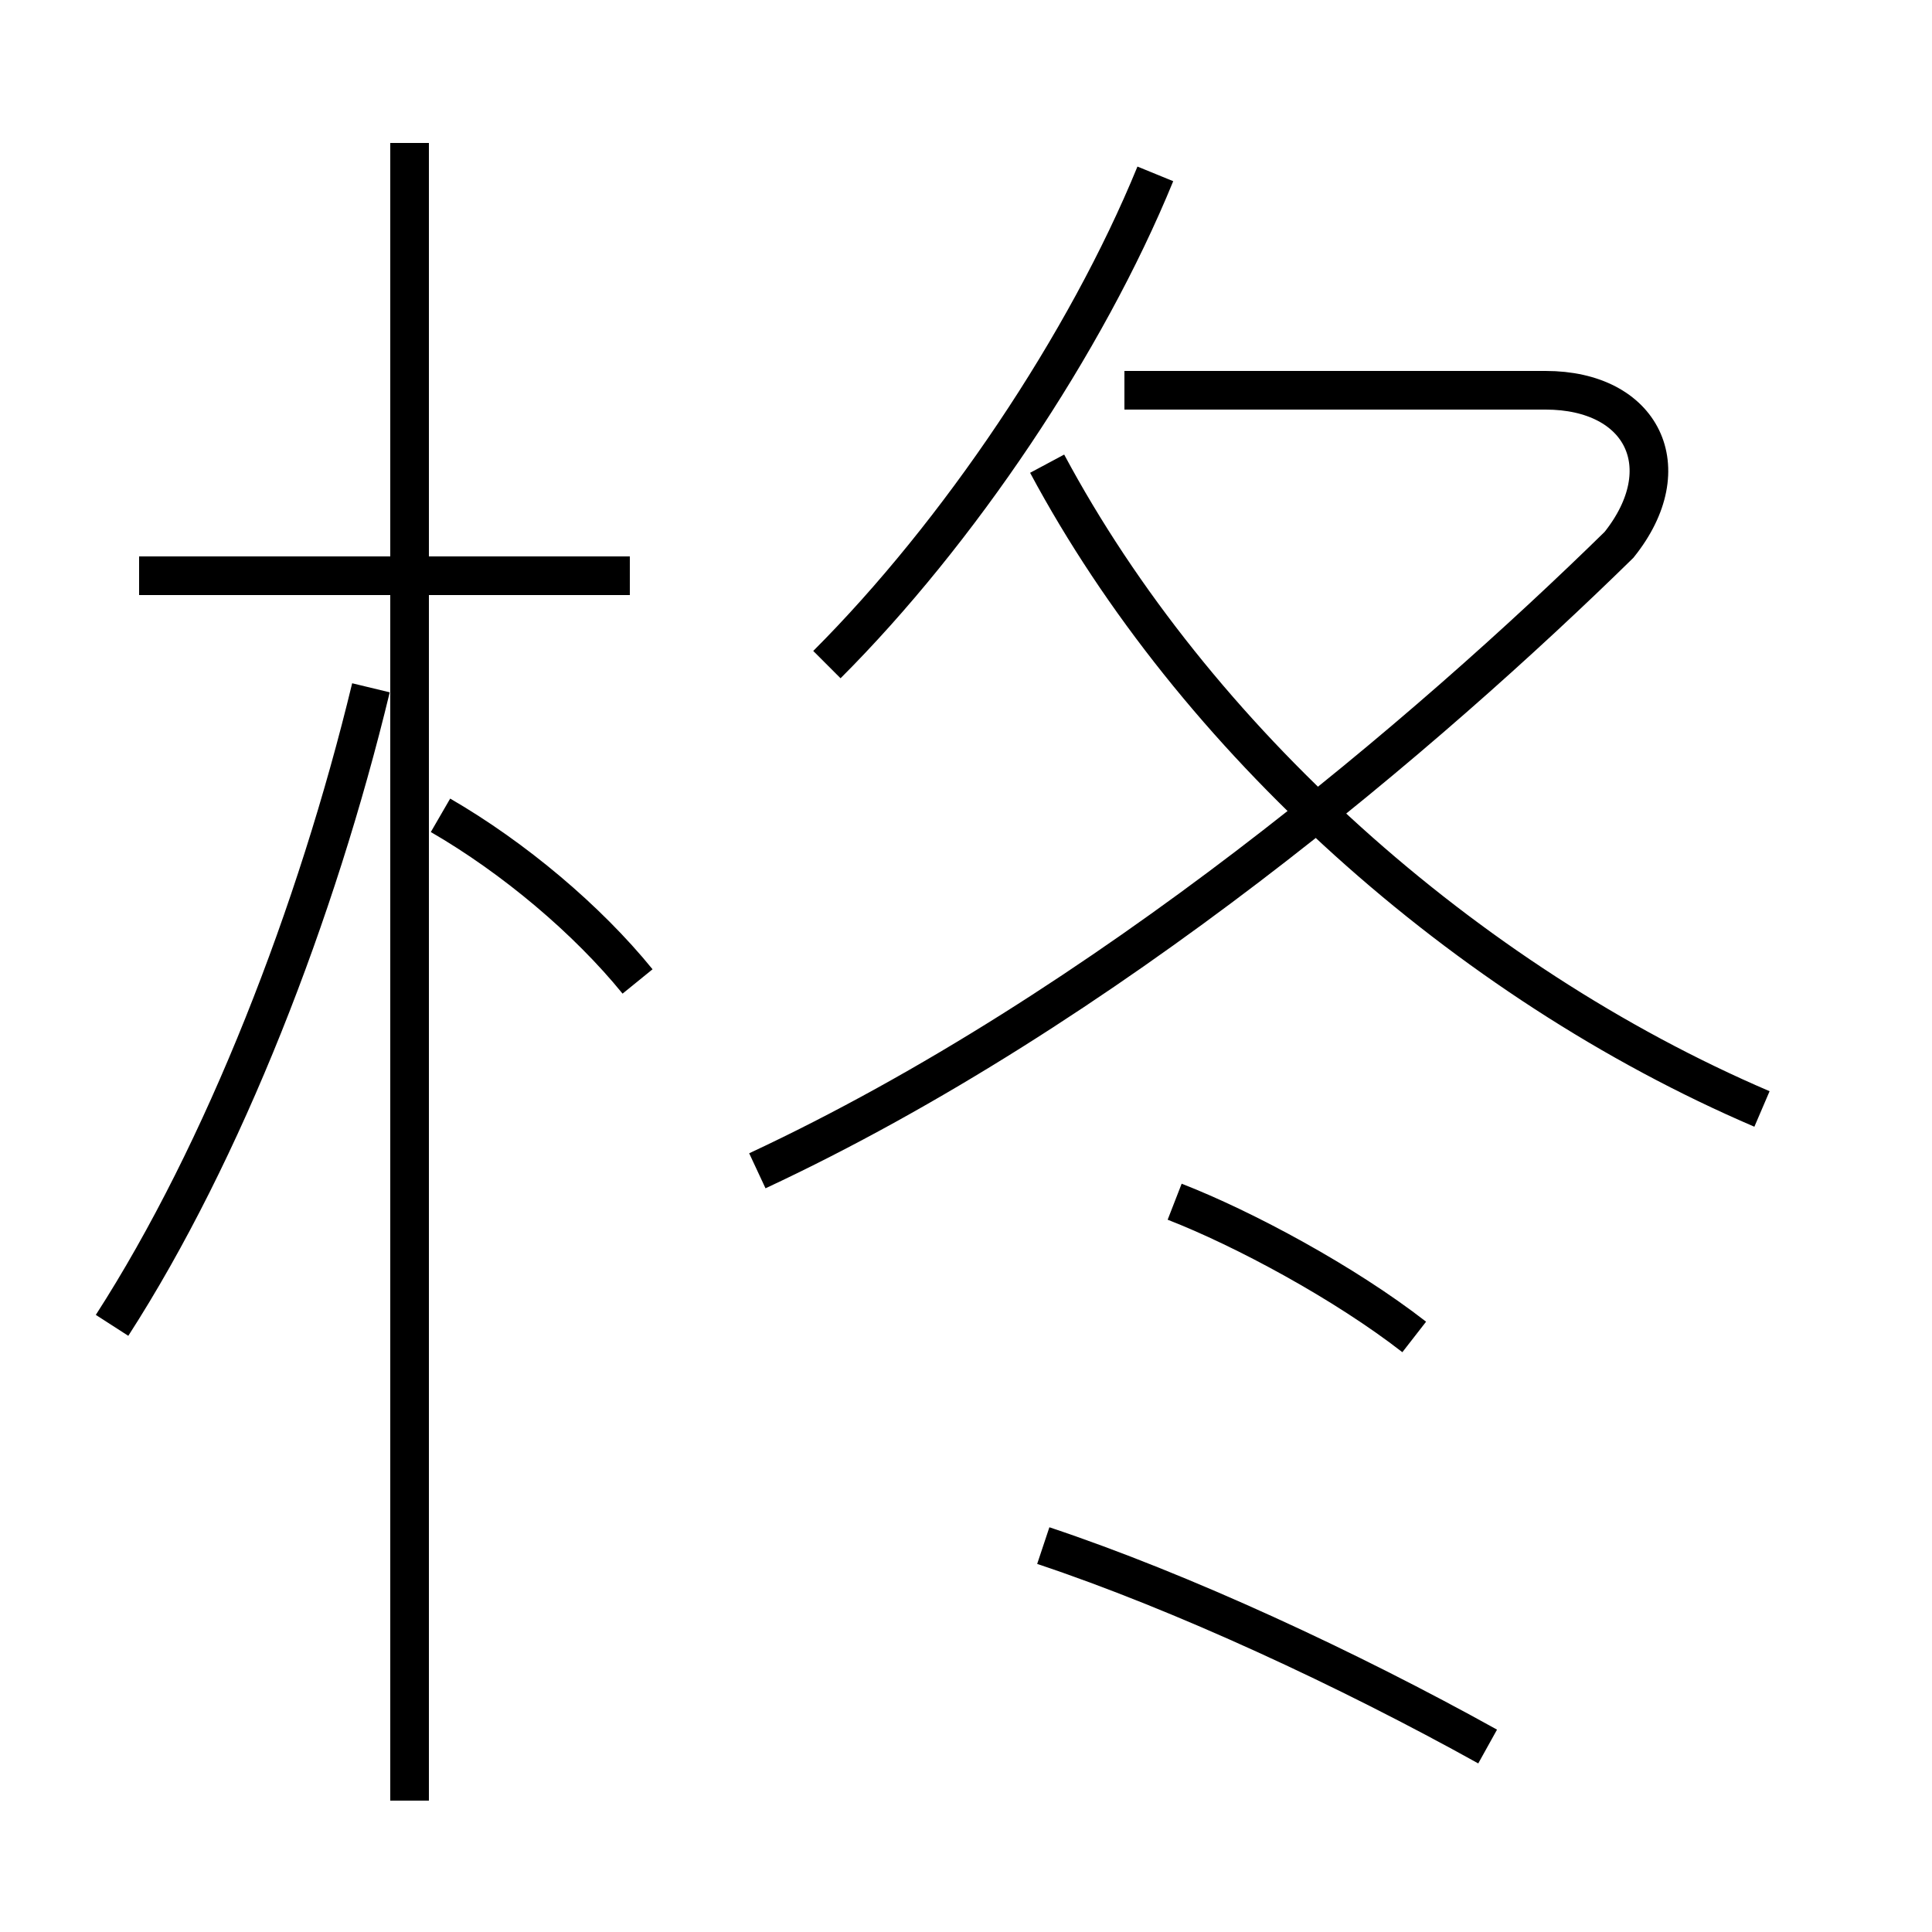 <?xml version='1.0' encoding='utf8'?>
<svg viewBox="0.0 -6.0 50.0 50.0" version="1.1" xmlns="http://www.w3.org/2000/svg">
<rect x="0.0" y="-6.0" width="50.0" height="50.0" fill="#808080" stroke="none"/>
<rect x="-1000" y="-1000" width="2000" height="2000" stroke="white" fill="white"/>
<g style="fill:white;stroke:#000000;  stroke-width:1">
<path d="M 19.6 -13.7 C 28.6 -17.9 37.0 -25.1 41.9 -29.9 C 43.5 -31.9 42.5 -33.9 40.0 -33.9 L 29.1 -33.9 M 2.9 -9.7 C 5.8 -14.2 8.2 -20.4 9.6 -26.2 M 16.5 -18.6 C 15.2 -20.2 13.3 -21.8 11.4 -22.9 M 38.5 1.2 C 34.9 -0.8 30.6 -2.8 27.0 -4.0 M 16.3 -29.1 L 3.6 -29.1 M 36.6 -9.4 C 34.8 -10.8 32.2 -12.2 30.4 -12.9 M 10.6 2.6 L 10.6 -40.3 M 45.6 -15.3 C 37.9 -18.6 30.9 -24.9 27.1 -32.0 M 21.4 -26.8 C 24.8 -30.2 28.1 -35.1 29.9 -39.5" transform="translate(0.0, 38.0)" />
</g>
</svg>